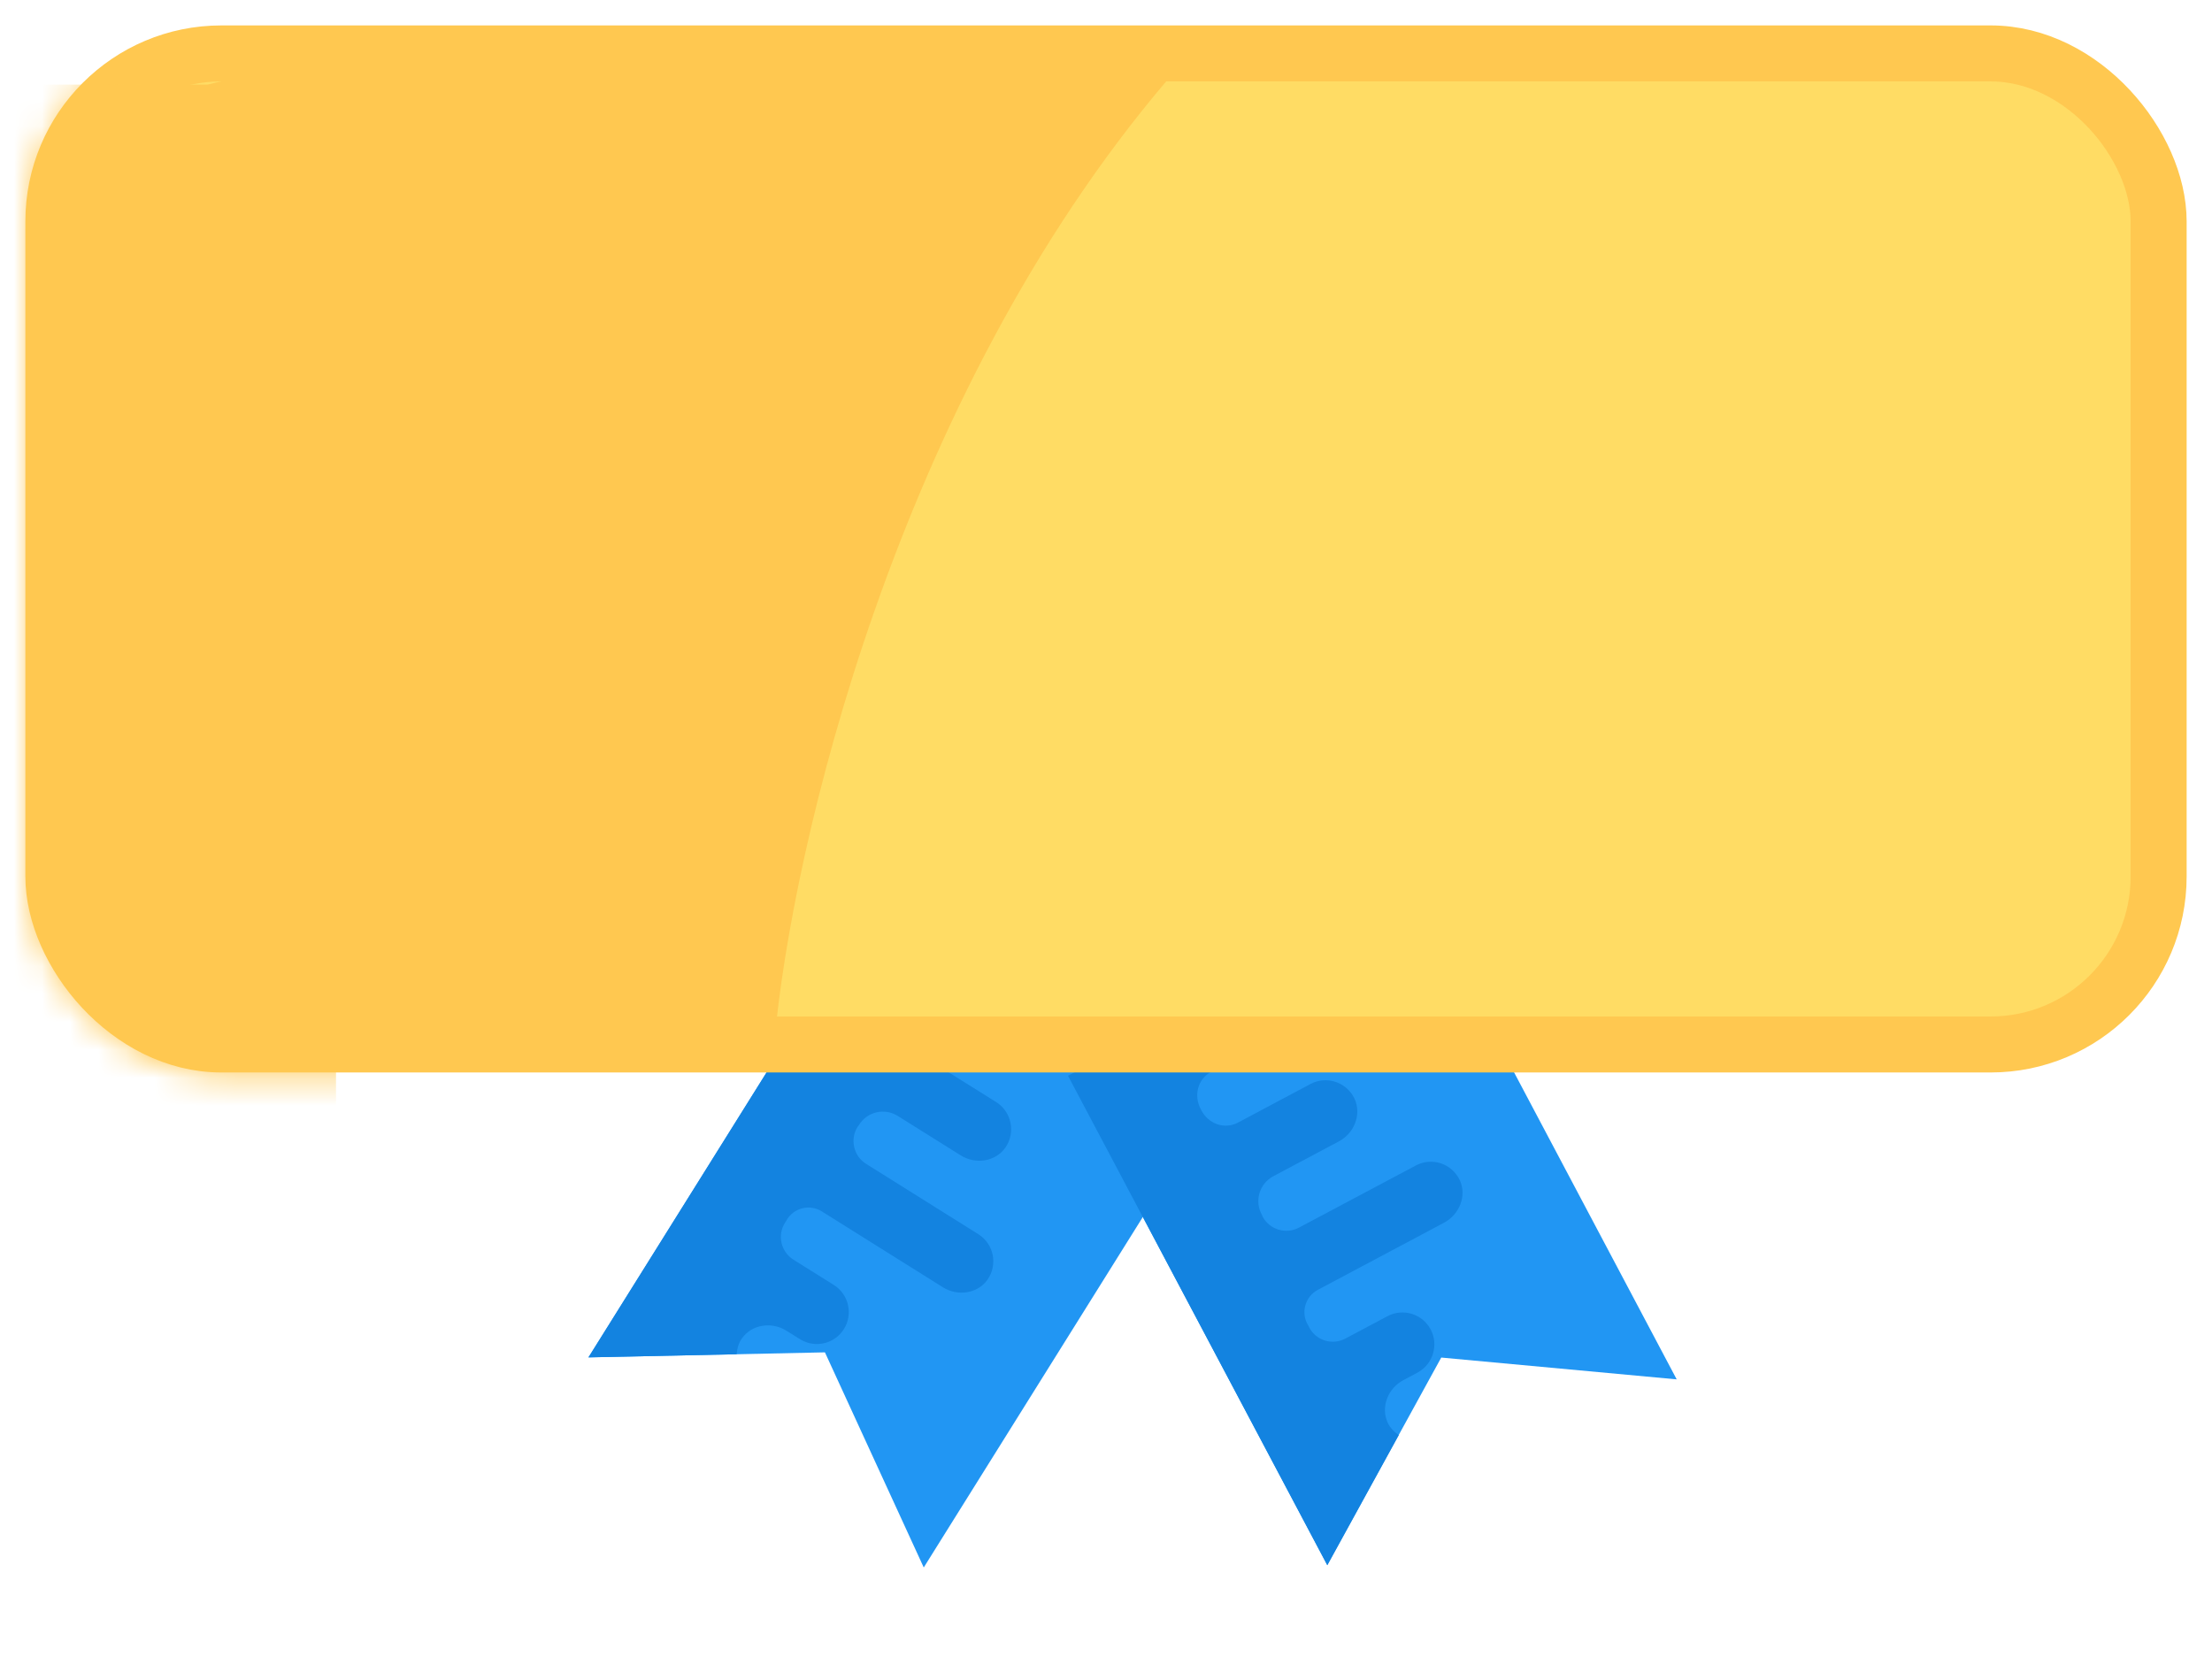 <svg width="79" height="60" viewBox="0 0 79 60" fill="none" xmlns="http://www.w3.org/2000/svg">
<path d="M43.478 39.21L32.991 55.989L29.462 48.305L21.016 48.485L31.504 31.705L43.478 39.21Z" fill="#2196F3"/>
<path d="M26.496 47.808C26.849 47.303 27.563 47.204 28.085 47.531L28.597 47.851C29.126 48.161 29.812 47.998 30.14 47.473C30.474 46.939 30.312 46.233 29.78 45.898L28.335 44.993C27.889 44.713 27.752 44.117 28.038 43.674L28.081 43.606C28.326 43.146 28.913 42.995 29.352 43.271L33.676 45.981C34.203 46.31 34.912 46.211 35.269 45.709C35.644 45.165 35.491 44.429 34.94 44.084L30.93 41.571C30.484 41.291 30.348 40.695 30.628 40.248L30.669 40.197L30.677 40.185C30.966 39.709 31.59 39.564 32.062 39.86L34.311 41.269C34.838 41.599 35.547 41.5 35.908 40.991C36.278 40.453 36.13 39.711 35.578 39.366L33.09 37.808C32.626 37.517 32.523 36.908 32.82 36.447C32.824 36.44 32.824 36.44 32.828 36.434C32.832 36.427 32.832 36.427 32.837 36.422C33.122 35.952 33.714 35.778 34.178 36.07L36.858 37.75C37.378 38.076 38.088 37.977 38.444 37.474C38.819 36.931 38.666 36.195 38.115 35.85L31.503 31.706L21.016 48.484L26.309 48.373C26.326 48.175 26.373 47.981 26.496 47.808Z" fill="#1383E0"/>
<path d="M50.622 31.787L59.882 49.27L51.473 48.491L47.403 55.907L38.142 38.424L50.622 31.787Z" fill="#2196F3"/>
<path d="M49.561 50.816C49.301 50.257 49.573 49.589 50.117 49.299L50.649 49.015C51.182 48.711 51.385 48.034 51.095 47.487C50.801 46.93 50.108 46.718 49.553 47.013L48.047 47.814C47.581 48.061 46.998 47.882 46.758 47.413L46.721 47.341C46.445 46.898 46.608 46.314 47.067 46.071L51.574 43.674C52.122 43.382 52.392 42.717 52.136 42.156C51.853 41.559 51.14 41.324 50.566 41.63L46.387 43.852C45.922 44.099 45.338 43.92 45.092 43.454L45.068 43.393L45.061 43.38C44.795 42.891 44.982 42.277 45.474 42.015L47.818 40.769C48.366 40.477 48.636 39.811 48.376 39.244C48.096 38.654 47.38 38.412 46.806 38.718L44.214 40.098C43.73 40.356 43.152 40.141 42.901 39.652C42.897 39.645 42.897 39.645 42.895 39.639C42.891 39.632 42.891 39.632 42.888 39.625C42.624 39.143 42.77 38.542 43.255 38.286L46.049 36.801C46.591 36.513 46.86 35.847 46.604 35.286C46.322 34.69 45.609 34.455 45.035 34.76L38.143 38.426L47.404 55.908L49.956 51.26C49.793 51.147 49.65 51.009 49.561 50.816Z" fill="#1383E0"/>
<rect x="1.906" y="1.908" width="75.188" height="35.4" rx="6" fill="#FFDC64" stroke="#FFC850" stroke-width="2"/>
<mask id="mask0" mask-type="alpha" maskUnits="userSpaceOnUse" x="1" y="1" width="78" height="38">
<rect x="2" y="2" width="75.188" height="35.4" rx="6" fill="#2196F3" stroke="#0069C0" stroke-width="2"/>
</mask>
<g mask="url(#mask0)">
<rect x="-39" y="3.021" width="51" height="37.724" fill="#FFC850"/>
<path d="M8.647 2.833H41.712C31.928 14.309 28.275 30.442 27.671 37.075H8.647C5.748 37.075 4.42 34.607 4.118 33.373C3.816 25.661 3.393 9.496 4.118 6.535C4.843 3.573 7.439 2.833 8.647 2.833Z" fill="#FFC850"/>
</g>
</svg>
